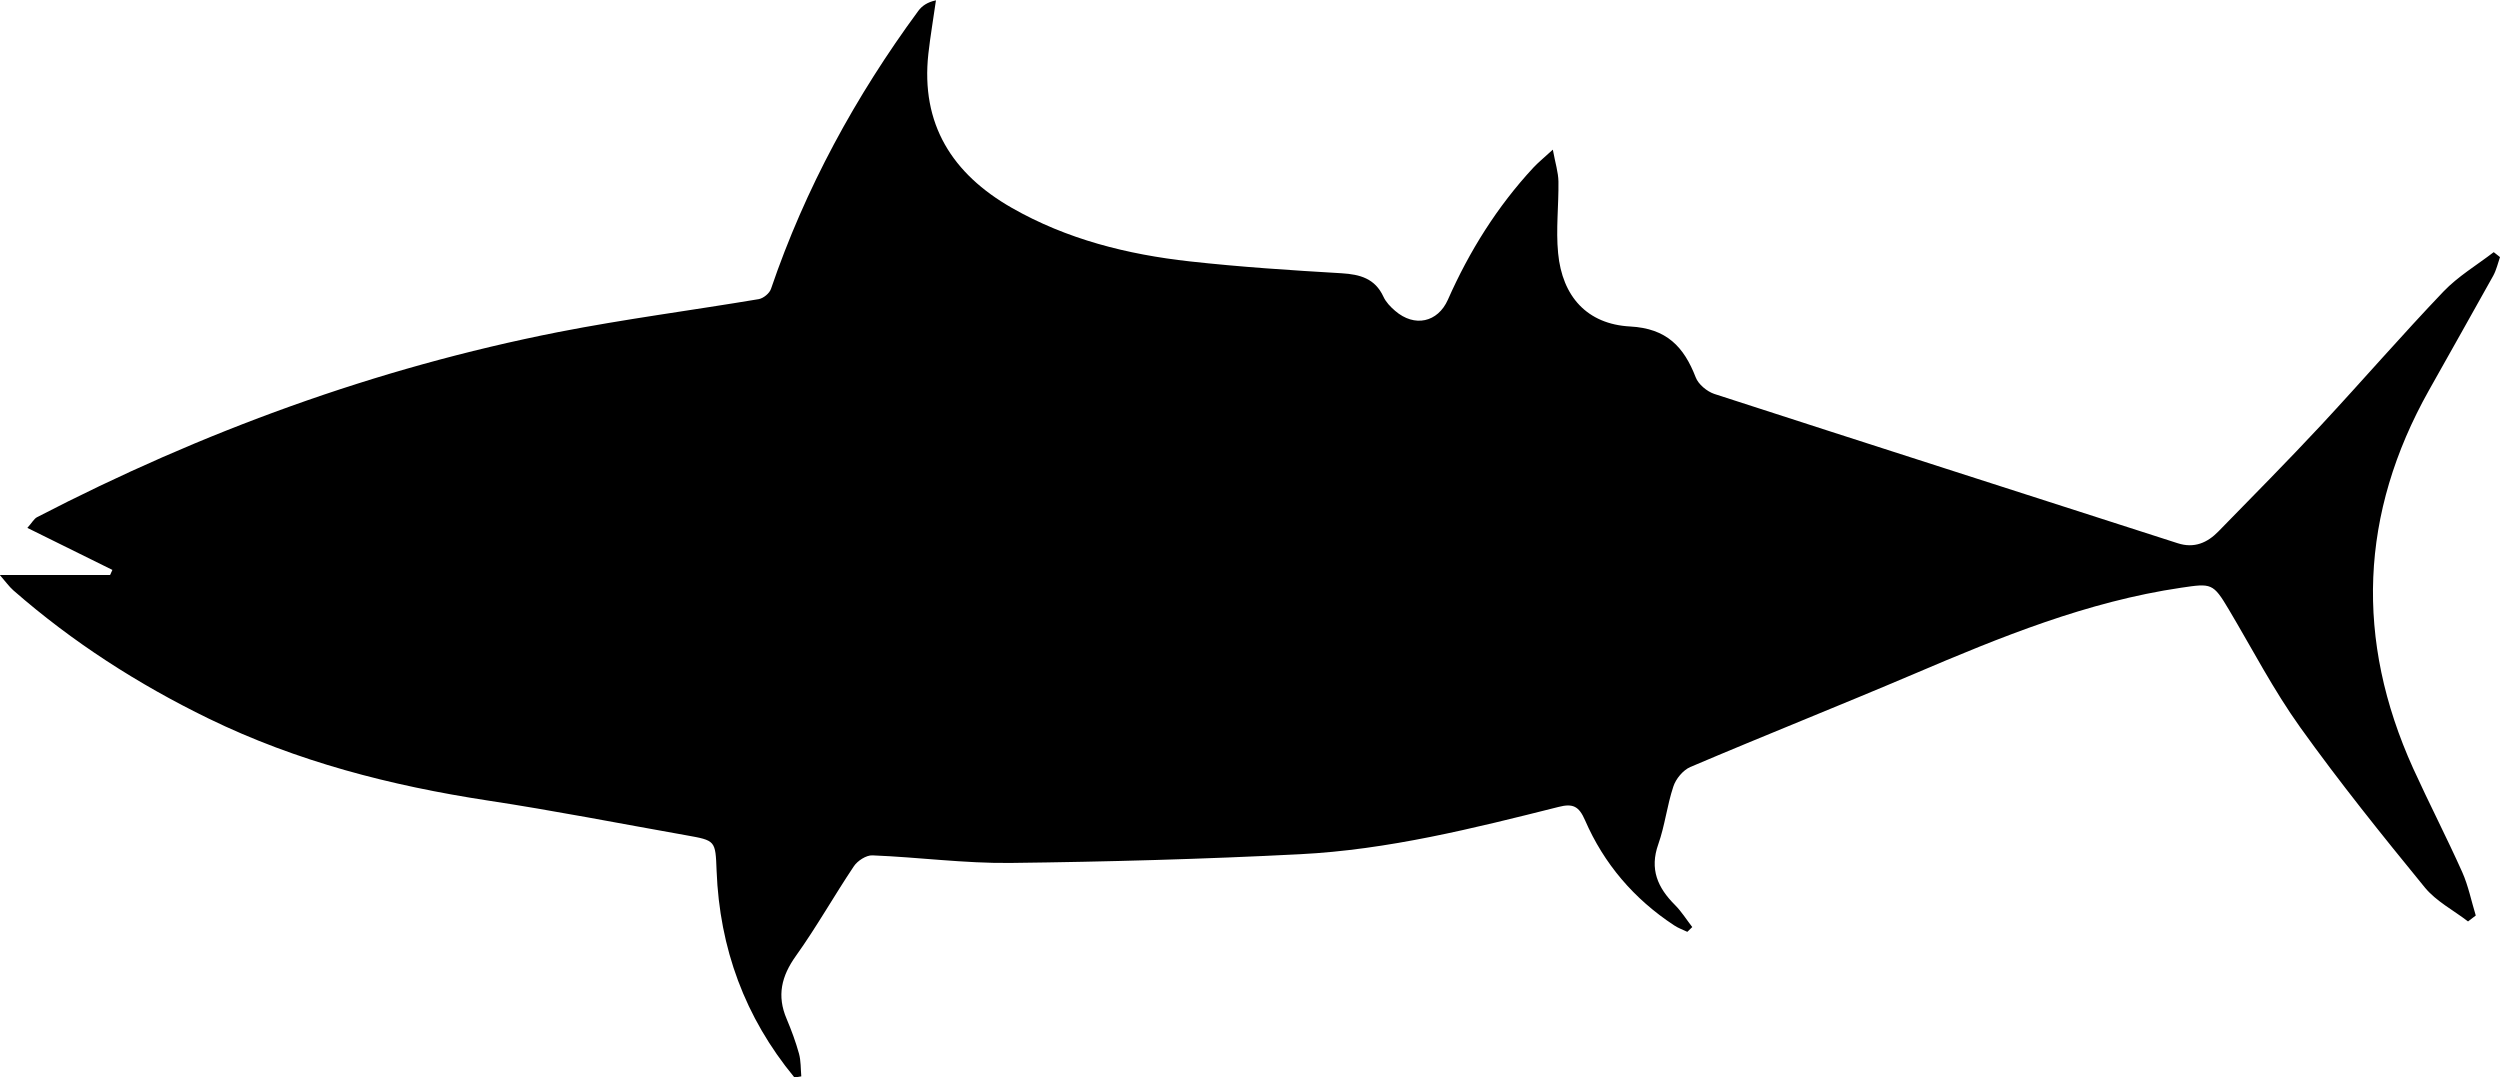 <?xml version="1.0" encoding="UTF-8"?>
<svg id="Layer_2" data-name="Layer 2" xmlns="http://www.w3.org/2000/svg" viewBox="0 0 151.69 65.36">
  <g id="Layer_1-2" data-name="Layer 1">
    <path d="m48.19,65.36c-2.99-3.63-4.53-7.82-4.71-12.53-.07-1.84-.06-1.83-1.85-2.15-4.01-.71-8.02-1.5-12.05-2.11-5.87-.9-11.56-2.36-16.92-4.97-4.29-2.09-8.26-4.64-11.85-7.78-.26-.23-.47-.53-.82-.93h6.69c.05-.1.09-.2.14-.31-1.69-.83-3.37-1.67-5.16-2.55.28-.31.4-.55.59-.65,10.02-5.19,20.53-9.04,31.62-11.23,4.03-.79,8.12-1.32,12.17-2,.28-.05.65-.35.74-.62,2.08-6.1,5.13-11.69,8.94-16.87.22-.3.55-.53,1.07-.64-.15,1.08-.34,2.16-.46,3.24-.47,4.27,1.45,7.29,5.06,9.35,3.34,1.91,7.01,2.83,10.8,3.25,3.06.34,6.14.54,9.21.72,1.13.07,2.03.32,2.54,1.42.15.33.43.62.71.86,1.18,1.02,2.59.7,3.2-.67,1.3-2.94,2.99-5.65,5.19-8.02.28-.3.6-.56,1.18-1.09.15.82.33,1.37.34,1.93.02,1.45-.16,2.91-.02,4.35.25,2.63,1.76,4.31,4.37,4.45,2.22.12,3.26,1.23,3.98,3.09.16.42.68.85,1.12,1,9.37,3.04,18.75,6.04,28.12,9.06,1.01.33,1.81-.03,2.48-.72,2.09-2.14,4.2-4.27,6.24-6.46,2.49-2.68,4.89-5.45,7.41-8.09.88-.92,2.02-1.6,3.05-2.39.13.1.25.2.38.3-.13.38-.22.78-.41,1.13-1.29,2.32-2.6,4.63-3.9,6.95-4.2,7.48-4.49,15.14-.96,22.94.96,2.11,2.03,4.18,2.98,6.3.37.83.55,1.75.82,2.63l-.47.36c-.88-.68-1.93-1.22-2.62-2.06-2.6-3.18-5.18-6.39-7.57-9.73-1.61-2.25-2.9-4.74-4.32-7.13-.96-1.62-1.06-1.6-2.89-1.33-5.7.84-10.96,2.99-16.21,5.23-4.51,1.92-9.07,3.73-13.58,5.65-.44.19-.88.72-1.03,1.19-.38,1.14-.51,2.36-.91,3.49-.54,1.52-.04,2.64,1.01,3.69.4.4.7.89,1.05,1.34-.1.1-.2.19-.3.29-.27-.13-.56-.23-.81-.4-2.43-1.6-4.25-3.73-5.4-6.38-.37-.85-.74-1.02-1.6-.8-5.17,1.3-10.35,2.6-15.69,2.87-5.86.3-11.73.46-17.59.53-2.78.03-5.57-.35-8.35-.46-.38-.02-.91.33-1.13.66-1.2,1.79-2.26,3.68-3.51,5.43-.89,1.24-1.17,2.43-.57,3.83.29.69.55,1.39.75,2.11.12.44.1.92.14,1.38-.14.02-.27.05-.41.07Z"/>
  </g>
</svg>